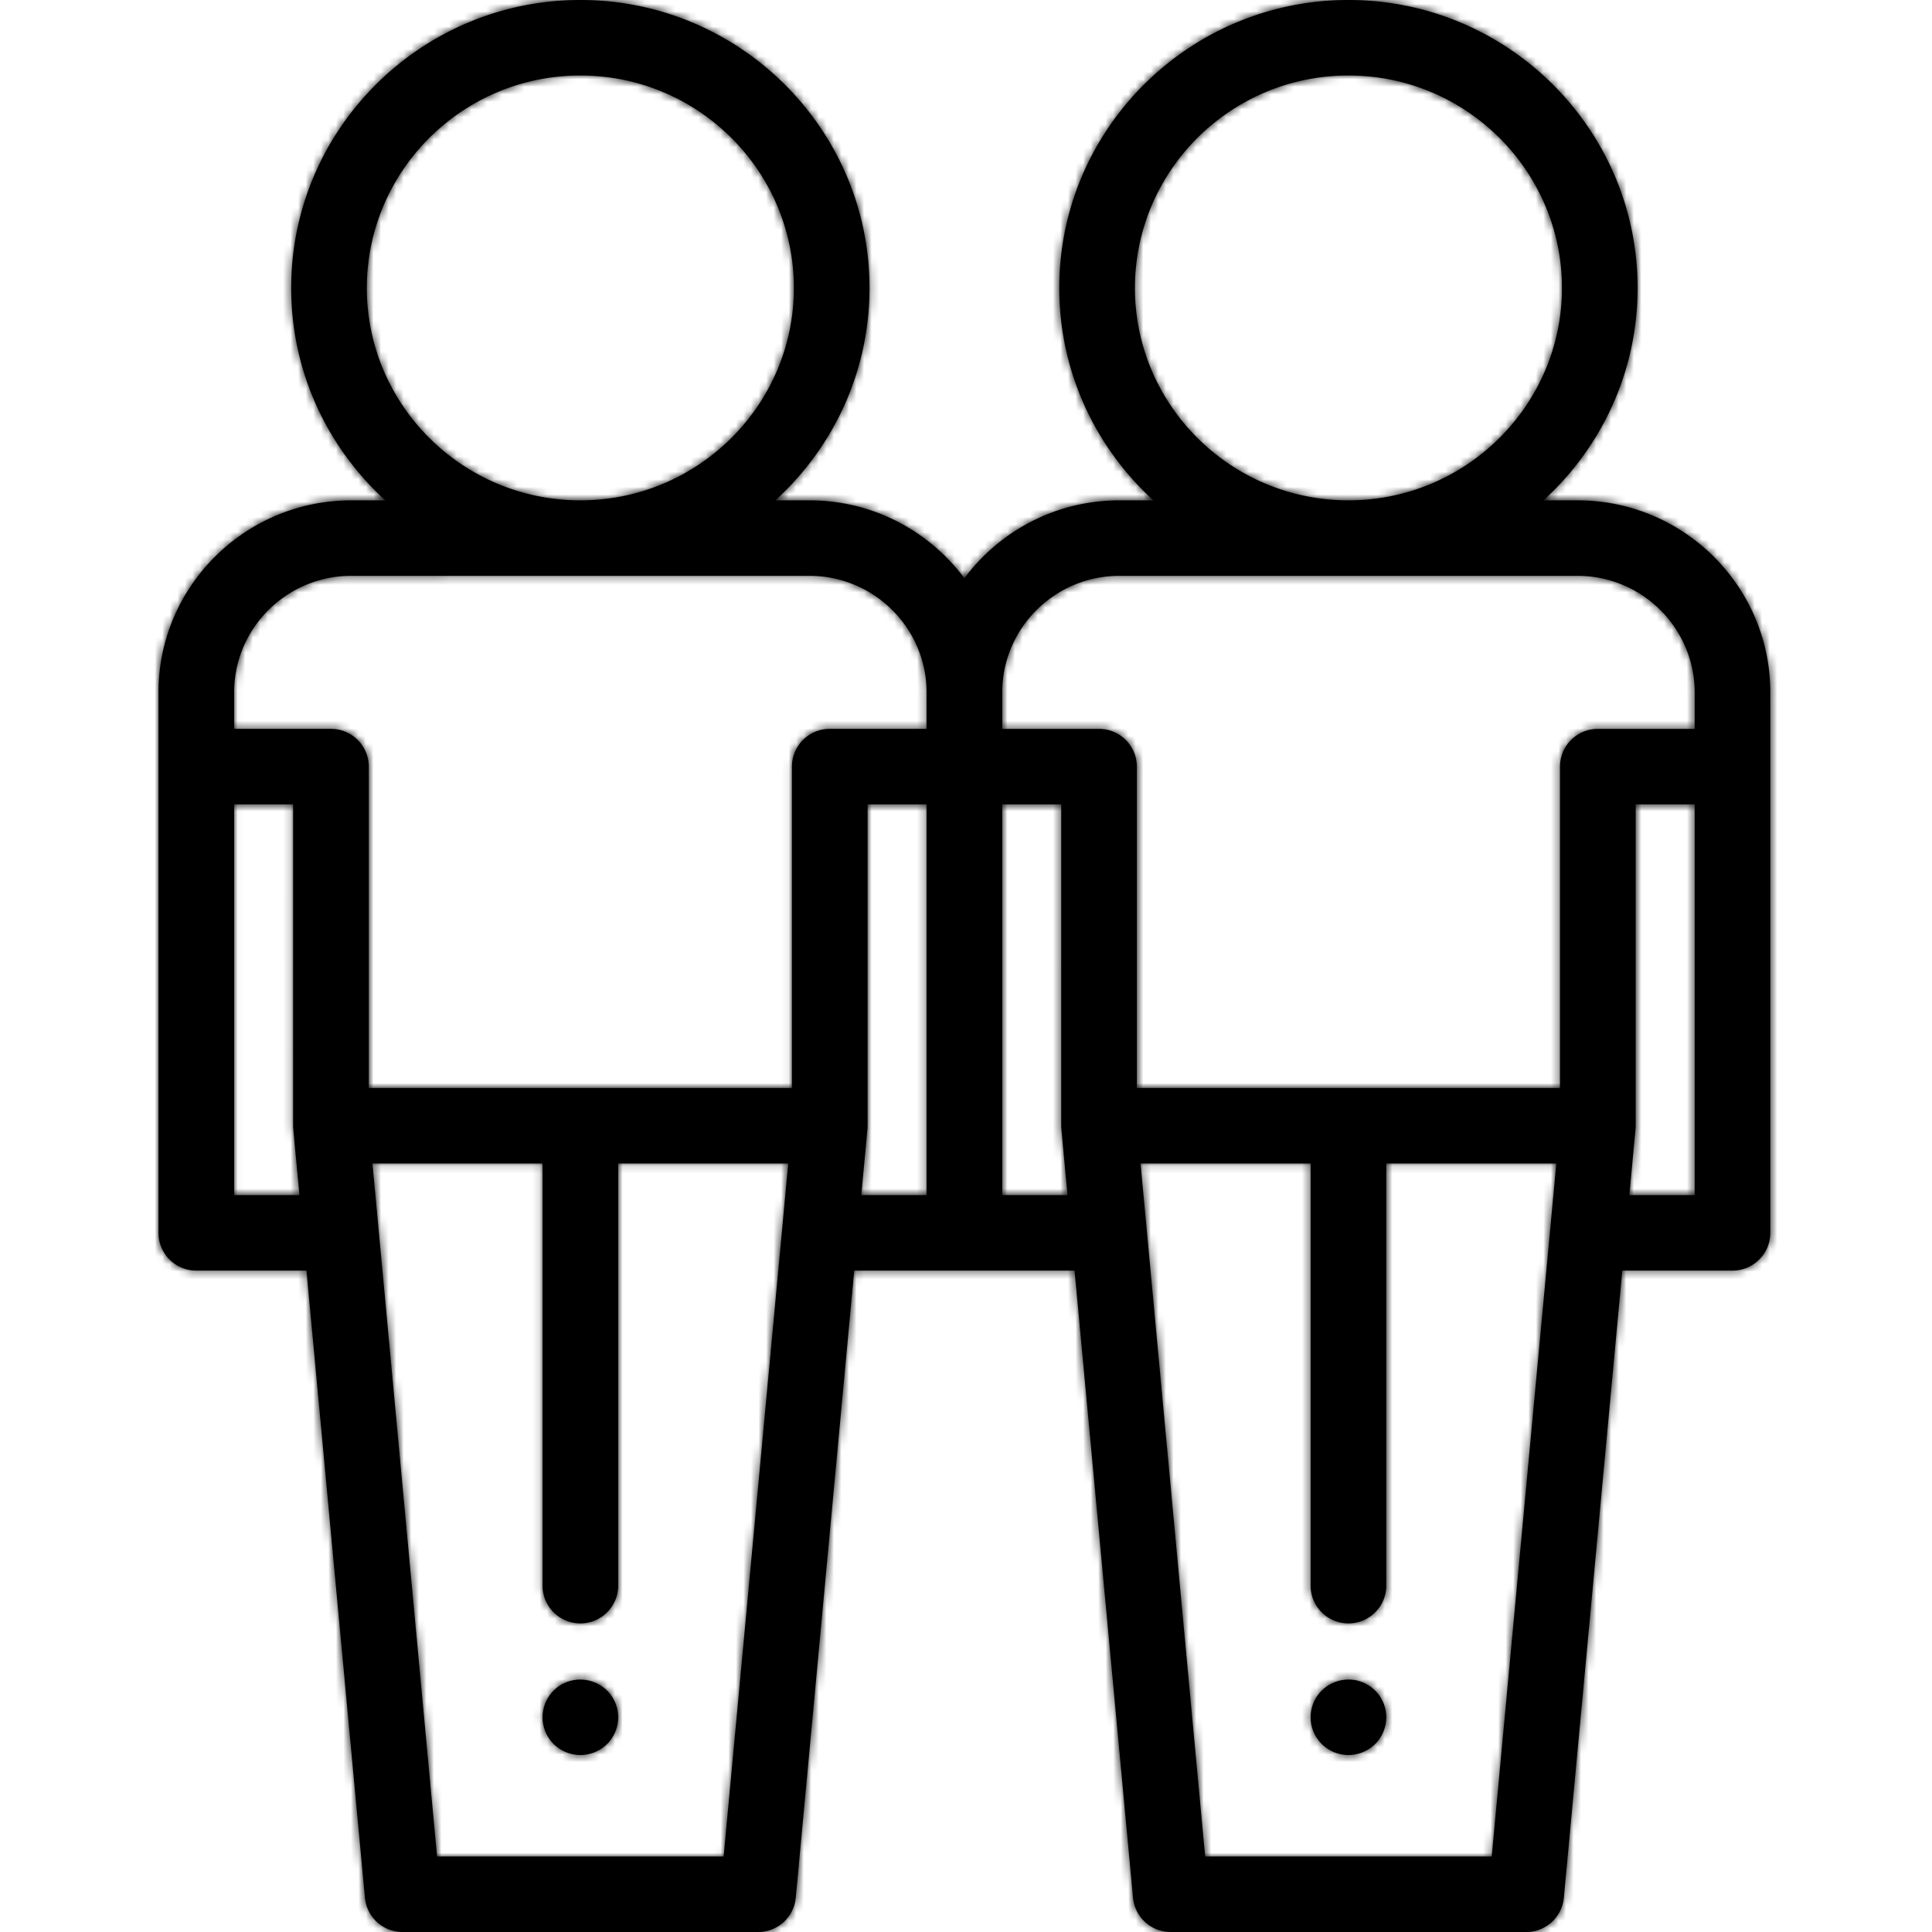 <svg xmlns="http://www.w3.org/2000/svg" xmlns:xlink="http://www.w3.org/1999/xlink" width="256" height="256" viewBox="0 0 256 256">
    <defs>
        <path id="a" d="M55.898 232.549a4.994 4.994 0 0 1-1.912-.385 4.903 4.903 0 0 1-.868-.46 4.841 4.841 0 0 1-1.384-1.379 5.014 5.014 0 0 1-.46-.866 5.016 5.016 0 0 1-.286-.936 4.818 4.818 0 0 1-.102-.974c0-.324.036-.654.102-.98a5.23 5.23 0 0 1 .286-.934c.125-.301.28-.59.46-.862a5.025 5.025 0 0 1 1.384-1.385c.27-.179.56-.335.868-.46.299-.125.614-.219.935-.283a5.082 5.082 0 0 1 4.526 1.369c.231.23.437.484.621.76a4.997 4.997 0 0 1 .748 1.794c.065.327.094.657.094.98a4.953 4.953 0 0 1-.842 2.776c-.184.274-.39.53-.62.76a5.071 5.071 0 0 1-3.55 1.465zM188.03 66.299c14.086 0 25.544 11.414 25.544 25.443v71.617c0 2.762-2.245 5-5.011 5h-14.6l-7.746 83.104a5.007 5.007 0 0 1-4.99 4.537h-47.104a5.006 5.006 0 0 1-4.99-4.537l-7.749-83.104H92.19l-7.749 83.104a5.007 5.007 0 0 1-4.99 4.537H32.347a5.006 5.006 0 0 1-4.99-4.537l-7.749-83.104H5.012a5.005 5.005 0 0 1-5.012-5V91.742C0 77.712 11.46 66.3 25.546 66.3h4.516C22.4 59.32 17.586 49.287 17.586 38.156 17.586 17.117 34.773 0 55.9 0c21.126 0 38.314 17.117 38.314 38.156 0 11.131-4.814 21.162-12.478 28.143h4.518c8.407 0 15.875 4.064 20.533 10.322 4.659-6.258 12.13-10.322 20.534-10.322h4.518c-7.664-6.979-12.478-17.012-12.478-28.143C119.36 17.117 136.55 0 157.675 0c21.128 0 38.314 17.117 38.314 38.158 0 11.13-4.814 21.162-12.478 28.14h4.518zm-58.645-28.143c0 15.518 12.692 28.143 28.291 28.143s28.29-12.625 28.29-28.143c0-15.525-12.691-28.156-28.29-28.156-15.599 0-28.29 12.63-28.29 28.156zM127.321 76.3c-8.557 0-15.52 6.928-15.52 15.443v4.84h12.828a5.005 5.005 0 0 1 5.012 5v42.582h56.068v-42.582c0-2.762 2.246-5 5.012-5h12.83v-4.84c0-8.515-6.963-15.443-15.522-15.443h-60.708zM27.609 38.156C27.61 53.674 40.301 66.3 55.9 66.3c15.601 0 28.293-12.625 28.293-28.143C84.193 22.631 71.5 10 55.9 10c-15.599 0-28.29 12.63-28.29 28.156zM10.025 91.742v4.838h12.83a5.007 5.007 0 0 1 5.01 5v42.584h56.071V101.58c0-2.76 2.244-5 5.012-5h12.829v-4.838c0-8.517-6.964-15.443-15.523-15.443H25.548c-8.56 0-15.523 6.928-15.523 15.443zm0 66.617h8.653l-.808-8.675c-.002-.016-.004-.032-.004-.045l-.002-.012v-.004l-.01-.113-.002-.033-.004-.09-.002-.055c-.002-.023-.002-.045-.002-.068l-.002-.067V106.58h-7.817v51.78zM74.885 246l8.562-91.836H60.912v55.943c0 2.76-2.244 5-5.012 5a5.007 5.007 0 0 1-5.012-5v-55.943H28.353L36.914 246h37.972zm19.047-96.316l-.808 8.675h8.653V106.58H93.96v42.584l-.002.033v.067l-.002.068-.002.055-.004.09-.004.033c-.002.037-.004.076-.008.113v.004l-.002.012a.38.38 0 0 1-.004.045zm17.868 8.675h8.653l-.808-8.675a.38.38 0 0 1-.004-.045l-.002-.012v-.004a2.21 2.21 0 0 1-.01-.113l-.002-.033-.004-.09-.002-.055c-.002-.023-.002-.045-.002-.068l-.002-.067V106.58H111.8v51.78zM176.66 246l8.562-91.836h-22.535v55.943c0 2.76-2.244 5-5.012 5a5.008 5.008 0 0 1-5.012-5v-55.943h-22.535L138.69 246h37.972zm26.89-87.64v-51.78h-7.817v42.615c-.002.024-.002.045-.002.069l-.002.068-.002.055-.004.088c-.002.011-.002.023-.002.033l-.01.115v.016l-.006.045-.808 8.675h8.653zm-45.873 74.189a5.037 5.037 0 0 1-4.17-2.227 5.016 5.016 0 0 1-.746-1.799 5.029 5.029 0 0 1 0-1.955c.065-.314.16-.629.286-.935.125-.299.28-.59.46-.86.186-.275.392-.53.627-.76a5.056 5.056 0 0 1 4.52-1.37 5.15 5.15 0 0 1 1.805.746 5.005 5.005 0 0 1 2.13 3.18c.064.324.1.654.1.98 0 .324-.036.654-.1.974-.067.32-.16.635-.286.936a4.935 4.935 0 0 1-.462.863 4.756 4.756 0 0 1-1.382 1.381 5.045 5.045 0 0 1-1.805.744 4.851 4.851 0 0 1-.977.102z"/>
    </defs>
    <g fill="none" fill-rule="evenodd" transform="translate(21)">
        <mask id="b" fill="#fff">
            <use xlink:href="#a"/>
        </mask>
        <use fill="#000" fill-rule="nonzero" xlink:href="#a"/>
        <path fill="#000" d="M-21 0h256v256H-21z" mask="url(#b)"/>
    </g>
</svg>
